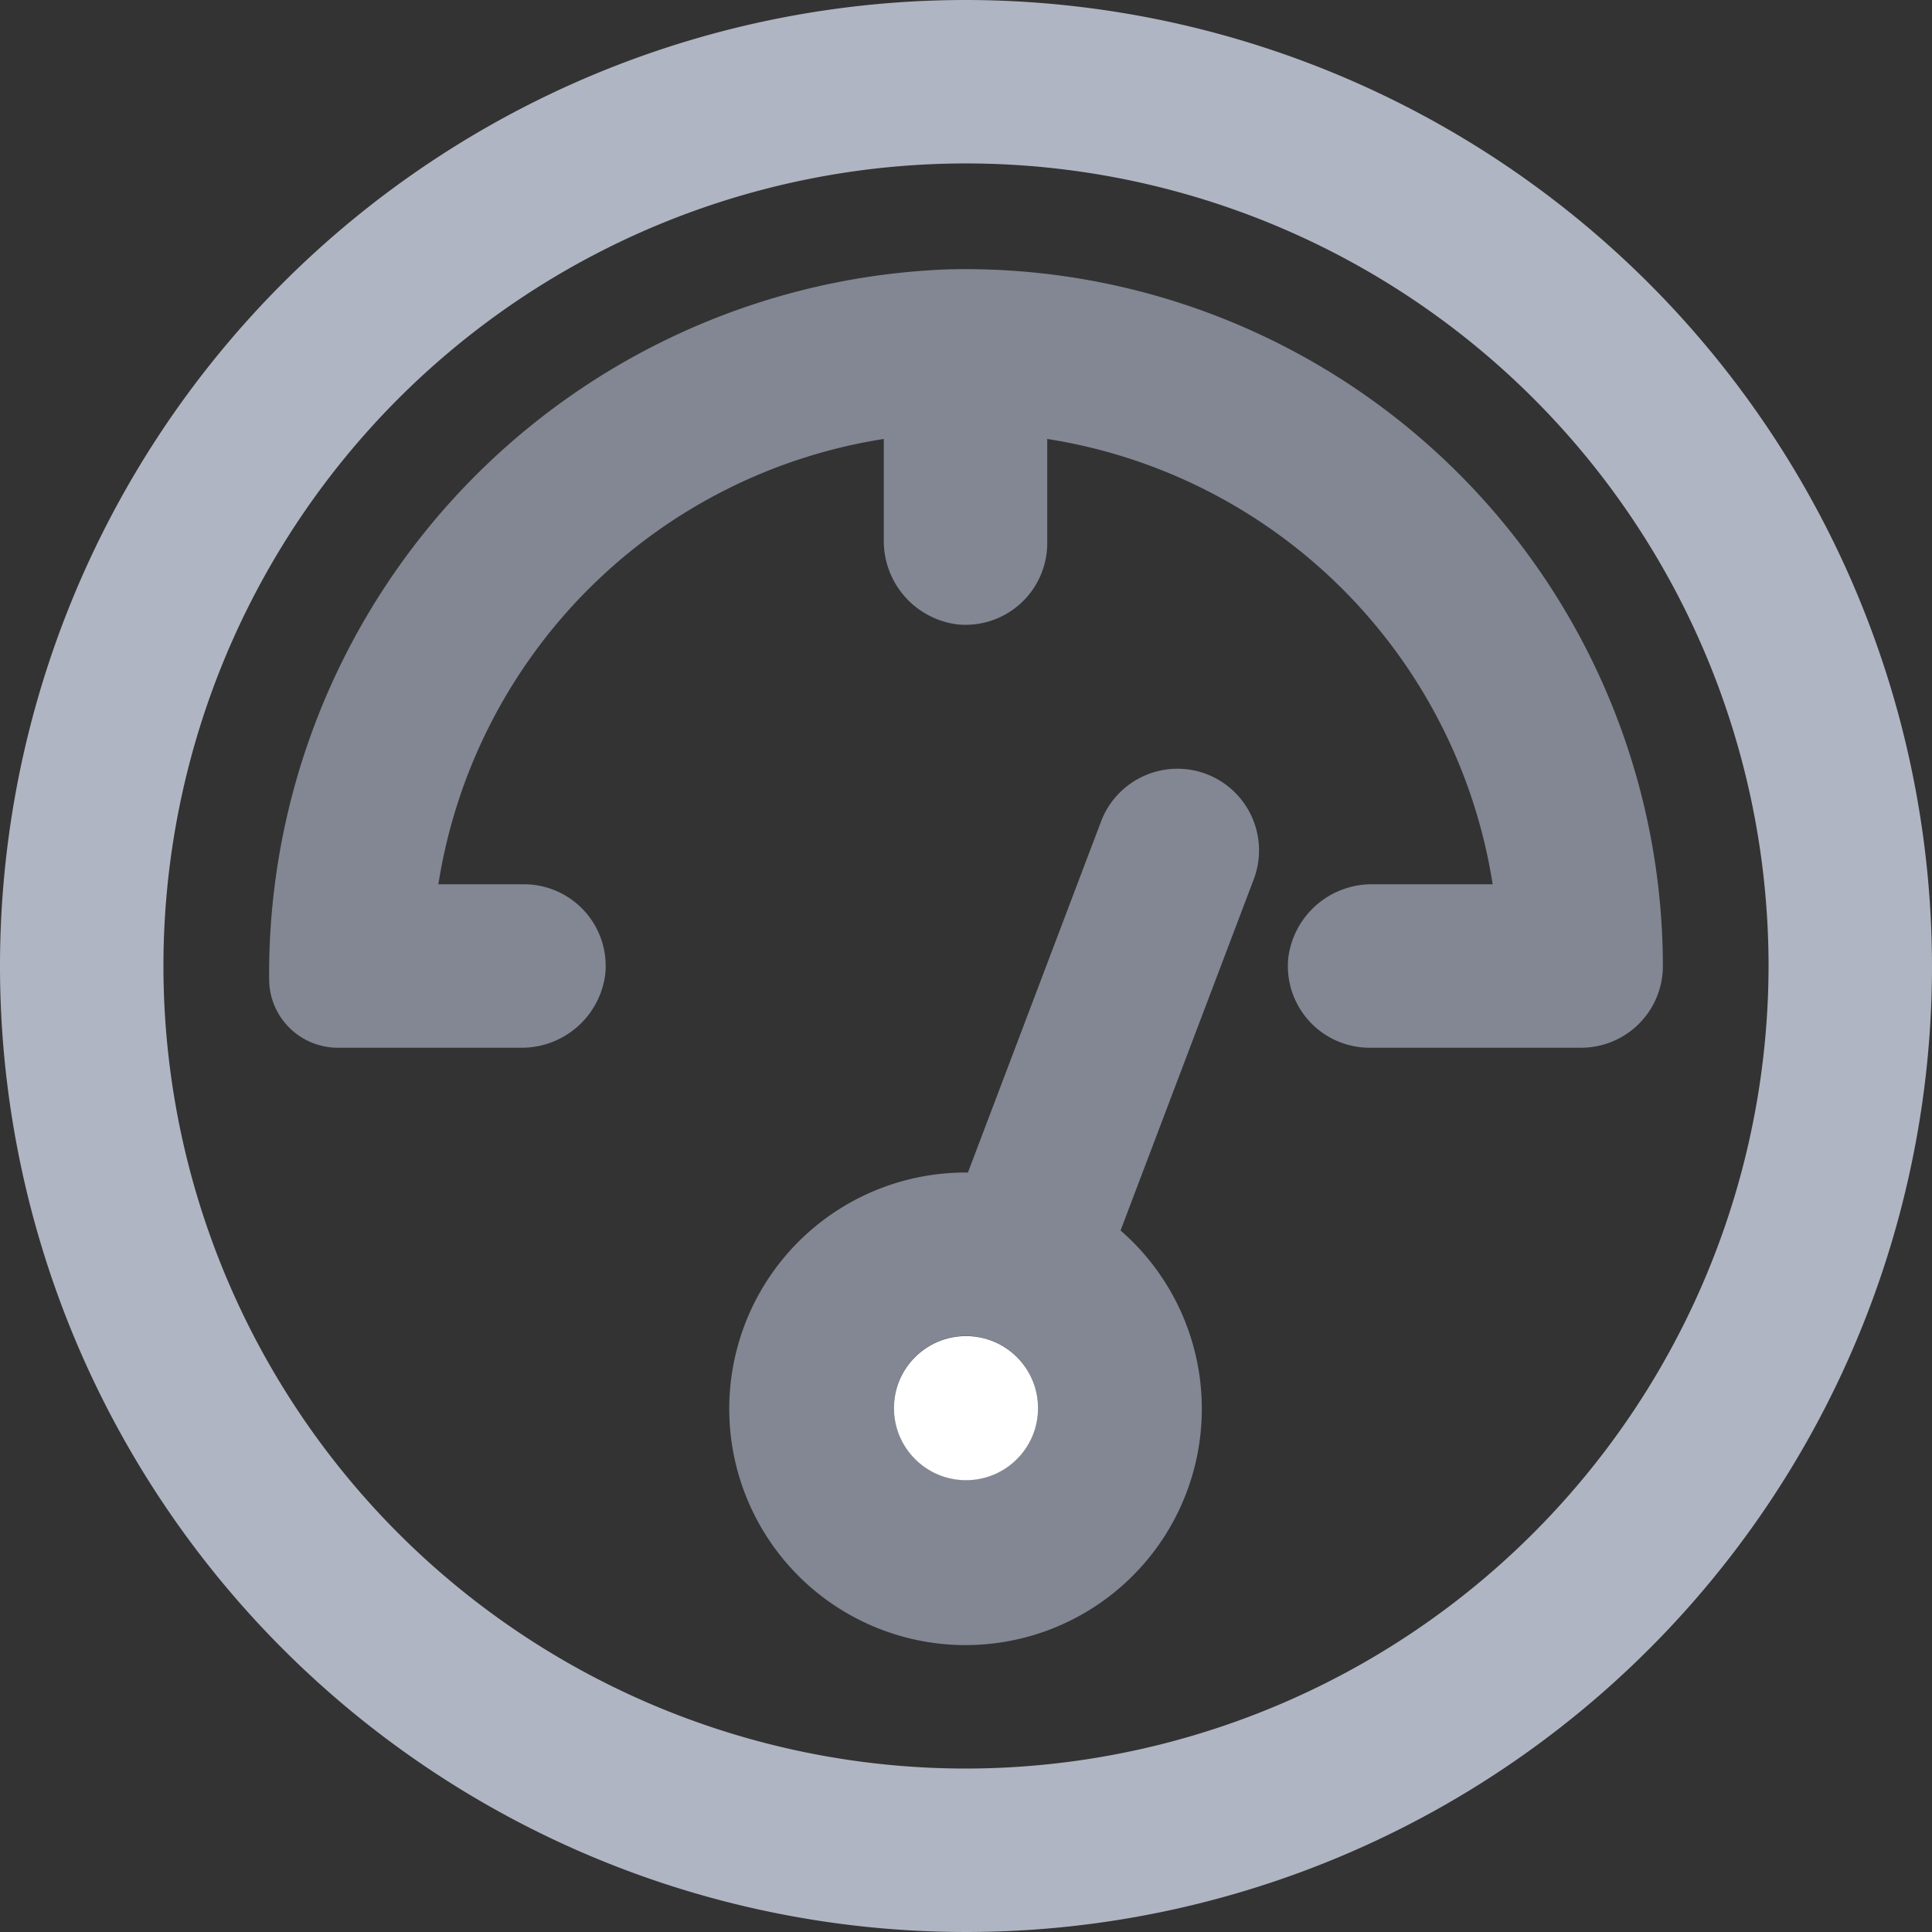 <svg xmlns="http://www.w3.org/2000/svg" width="20" height="20" viewBox="0 0 20 20"><rect x="0" y="0" width="20" height="20" fill="#333333" stroke="none"/><g transform="translate(-15.248 -101.248)"><path d="M32.06,109.752a8.308,8.308,0,1,0,8.308,8.308A8.317,8.317,0,0,0,32.06,109.752Zm2.98,7.414L33.66,120.8a2.434,2.434,0,1,1-1.6-.6h.02l1.378-3.634a.846.846,0,0,1,1.582.6Zm1.2,1.74a.846.846,0,0,1,0-1.692h1.278a5.534,5.534,0,0,0-4.611-4.61v1.078a.846.846,0,0,1-1.692,0V112.6a5.534,5.534,0,0,0-4.611,4.61h.88a.846.846,0,1,1,0,1.692H24.846v-.846a7.214,7.214,0,1,1,14.428,0v.846Z" transform="translate(-6.812 -6.812)" fill="none"/><path d="M25.248,101.248a10,10,0,1,0,10,10A10.011,10.011,0,0,0,25.248,101.248Zm0,18.308a8.308,8.308,0,1,1,8.308-8.308A8.317,8.317,0,0,1,25.248,119.556Z" transform="translate(0 0)" fill="#b0b5c3"/><path d="M58.175,141.3a.846.846,0,0,0-1.091.491l-1.378,3.634h-.02a2.446,2.446,0,1,0,1.6.6l1.379-3.636A.846.846,0,0,0,58.175,141.3Zm-1.743,6.562a.746.746,0,1,1-.746-.746A.747.747,0,0,1,56.432,147.864Z" transform="translate(-30.438 -32.039)" fill="#828793"/><circle cx="0.746" cy="0.746" r="0.746" transform="translate(24.502 115.079)" fill="#fff"/><path d="M36.288,115.25a7.3,7.3,0,0,0-7.04,7.347h0a.711.711,0,0,0,.711.711h1.89a.871.871,0,0,0,.879-.763.846.846,0,0,0-.842-.929H31a5.534,5.534,0,0,1,4.611-4.61v1.041a.871.871,0,0,0,.763.879.846.846,0,0,0,.929-.842v-1.078a5.534,5.534,0,0,1,4.611,4.61H40.677a.871.871,0,0,0-.879.763.846.846,0,0,0,.842.929H42.83a.846.846,0,0,0,.846-.846h0A7.222,7.222,0,0,0,36.288,115.25Z" transform="translate(-11.214 -11.214)" fill="#828793"/></g></svg>